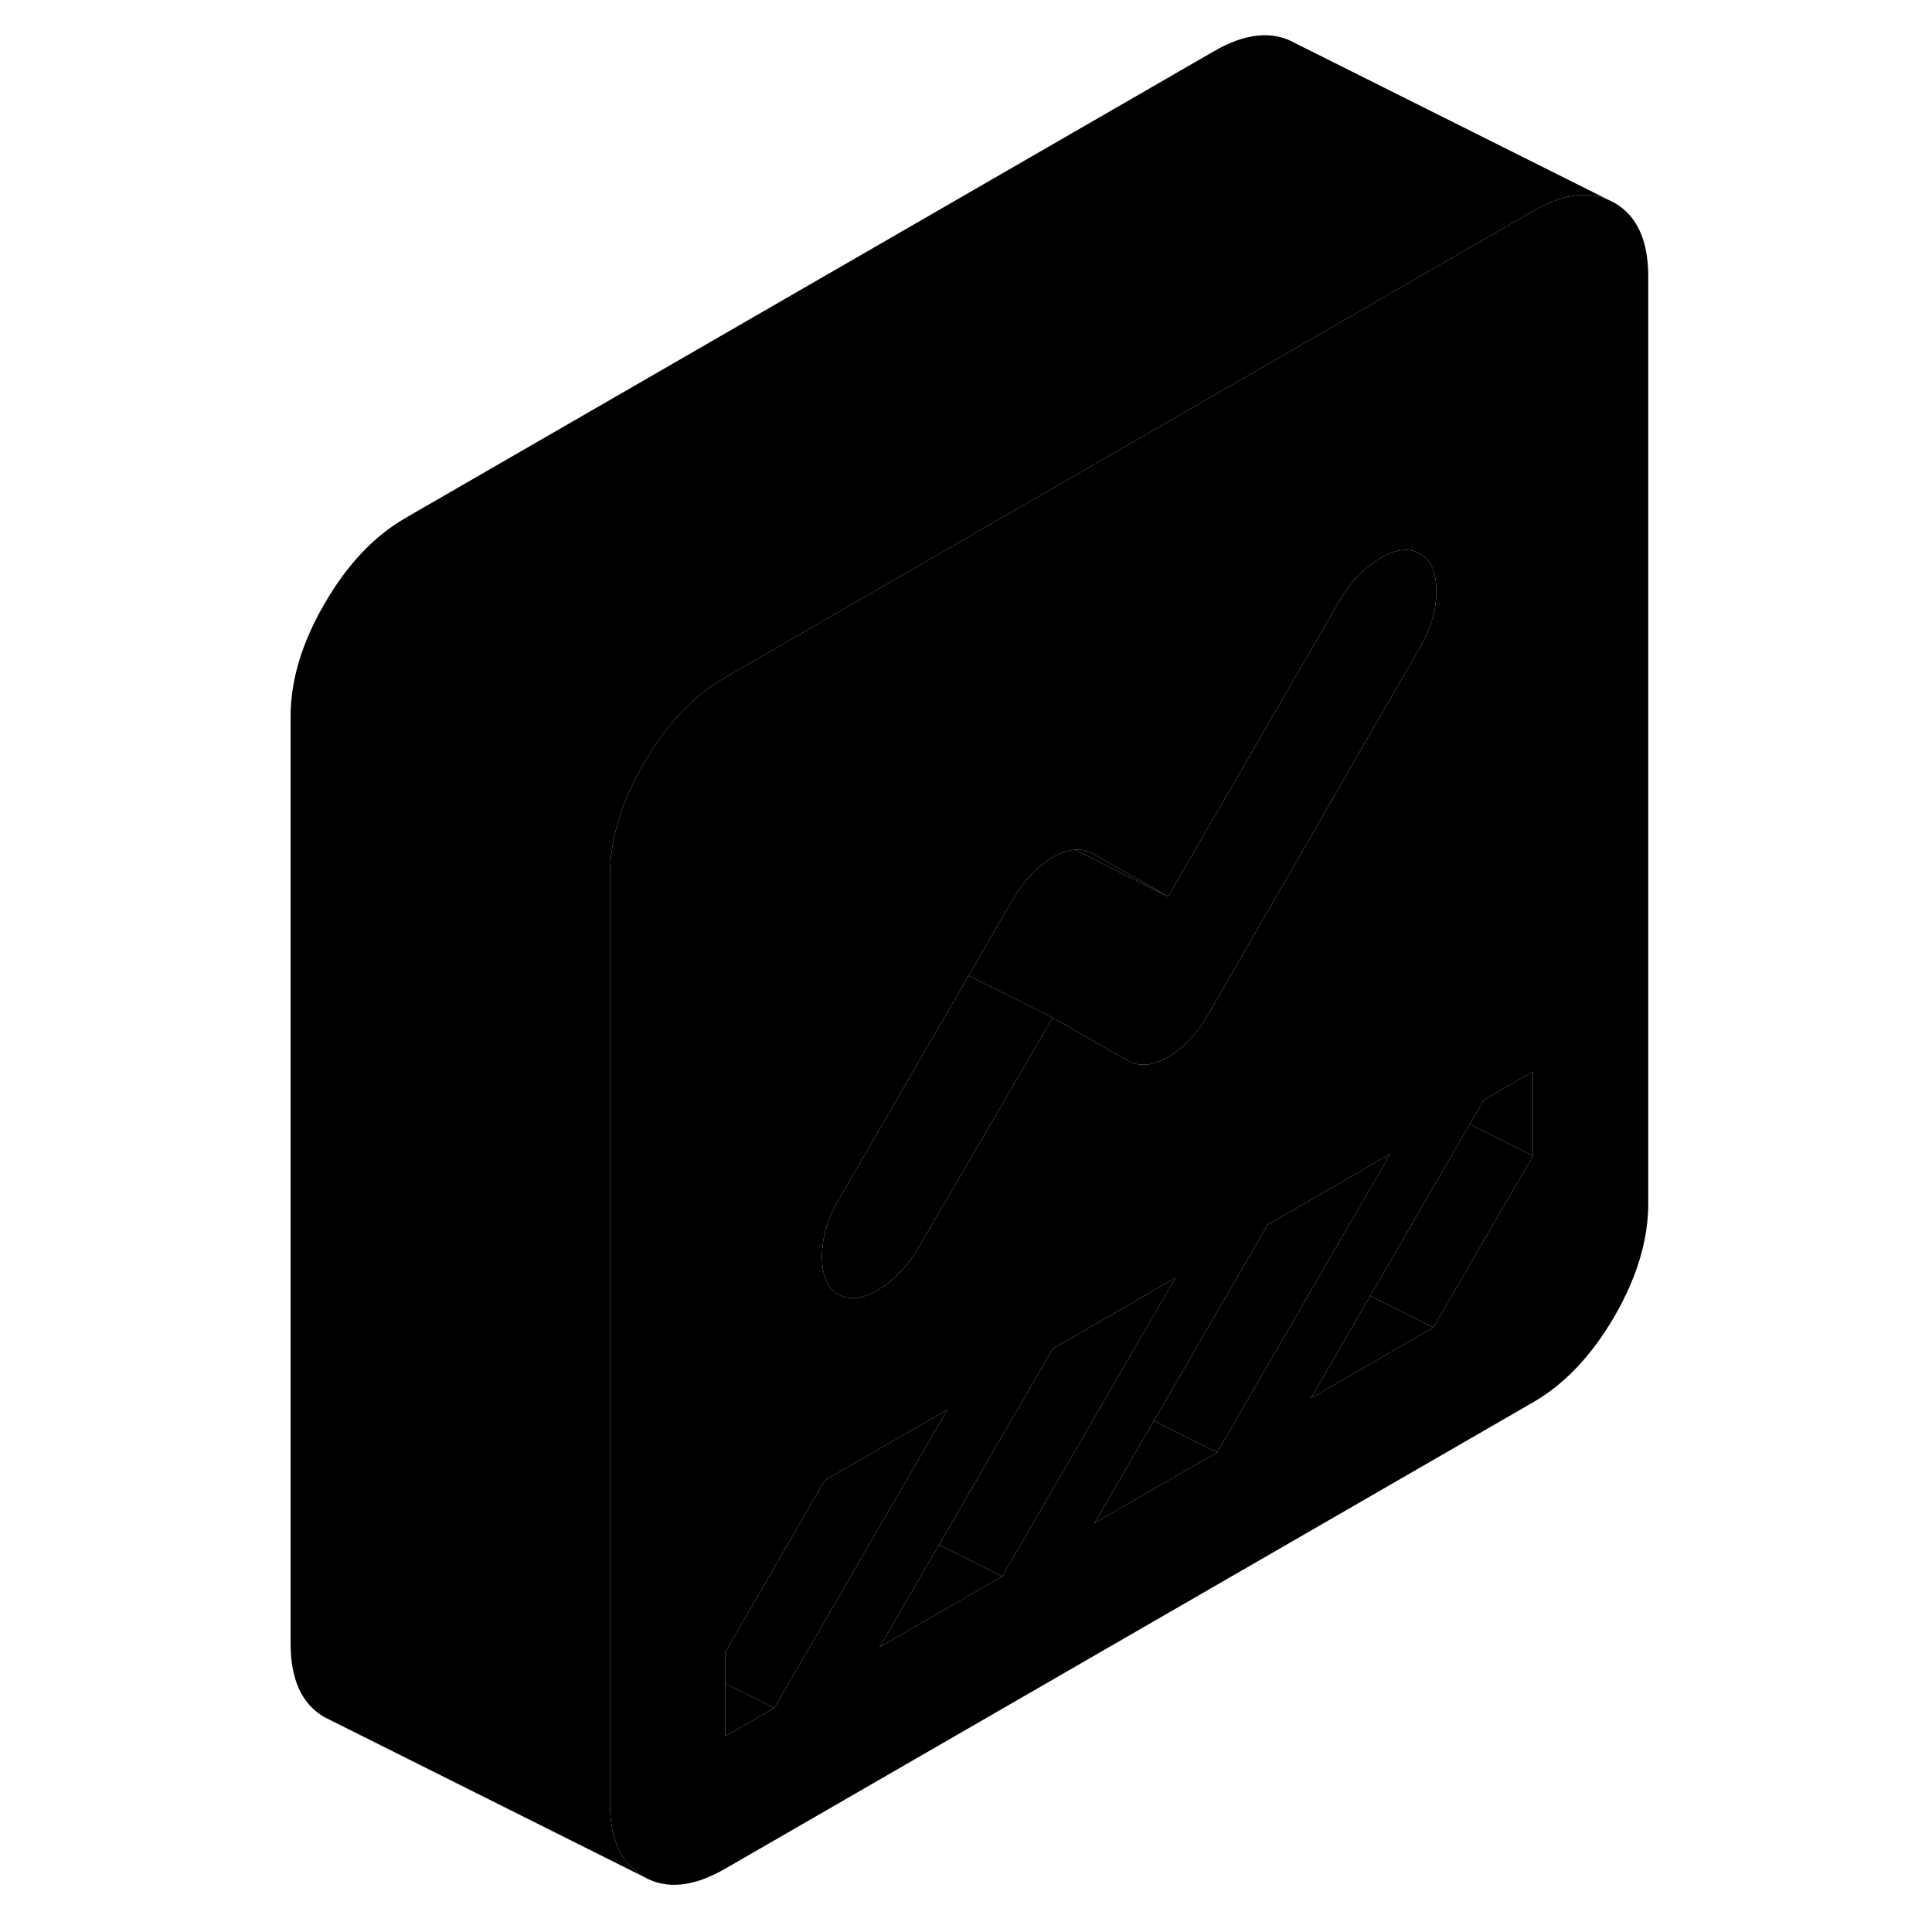<svg width="48" height="48" viewBox="0 0 90 121" xmlns="http://www.w3.org/2000/svg" stroke-width="1px"
     stroke-linecap="round" stroke-linejoin="round">
    <path d="M85.61 12.7L85.16 12.48C83.84 11.95 82.29 12.19 80.51 13.22L67.73 20.6L54.32 28.34L44.79 33.84L29.93 42.42C27.94 43.56 26.24 45.36 24.83 47.8C23.41 50.24 22.7 52.6 22.7 54.88V112.92C22.7 115.2 23.41 116.74 24.83 117.55C26.24 118.35 27.94 118.18 29.93 117.03L80.51 87.83C82.49 86.69 84.19 84.89 85.61 82.45C87.02 80.01 87.73 77.65 87.73 75.37V17.33C87.73 15.05 87.02 13.51 85.61 12.7ZM36.97 75.24L45.16 61.11L47.9 56.39C48.63 55.15 49.47 54.25 50.43 53.69C50.92 53.41 51.37 53.25 51.8 53.22H51.81C52.22 53.18 52.61 53.27 52.96 53.47L57.66 56.15L67.73 38.77L68.4 37.61C69.07 36.47 69.89 35.6 70.89 34.99C71.88 34.38 72.74 34.28 73.46 34.69C74.12 35.07 74.46 35.85 74.46 37.02C74.46 38.19 74.12 39.35 73.46 40.5L67.73 50.43L60.76 62.51L60.19 63.5C59.77 64.22 59.32 64.82 58.82 65.3C58.46 65.67 58.07 65.97 57.66 66.2C56.69 66.76 55.85 66.83 55.13 66.42L53.58 65.54L50.65 63.86L50.43 63.74L42.03 78.13C41.37 79.27 40.54 80.14 39.55 80.75C38.55 81.36 37.7 81.46 36.97 81.05C36.59 80.83 36.32 80.49 36.17 80.01C36.04 79.65 35.98 79.22 35.98 78.72C35.98 77.54 36.31 76.39 36.97 75.24ZM29.93 108.74V103.46L35.95 93.07L36.16 92.71L43.84 88.28L39.91 95.05L33 106.97L29.93 108.74ZM39.59 103.16L43.31 96.75L49.83 85.51L50.43 84.47L58.11 80.04L53.79 87.49L47.27 98.73L39.59 103.16ZM53.05 95.39L56.77 88.98L63.33 77.67L63.89 76.7L71.57 72.27L67.29 79.65L60.73 90.96L53.05 95.39ZM80.51 72.39L74.27 83.14L66.6 87.57L70.32 81.16L76.55 70.41L77.44 68.88L80.51 67.11V72.39Z" class="pr-icon-iso-solid-stroke" stroke-linejoin="round"/>
    <path d="M33 106.97L29.93 108.74V105.44L33 106.97Z" class="pr-icon-iso-solid-stroke" stroke-linejoin="round"/>
    <path d="M71.57 72.27L67.29 79.65L60.73 90.96L56.77 88.981L63.33 77.671L63.89 76.701L71.57 72.27Z" class="pr-icon-iso-solid-stroke" stroke-linejoin="round"/>
    <path d="M60.73 90.96L53.05 95.391L56.77 88.981L60.73 90.96Z" class="pr-icon-iso-solid-stroke" stroke-linejoin="round"/>
    <path d="M58.11 80.04L53.79 87.49L47.27 98.731L43.31 96.751L49.83 85.51L50.43 84.471L58.11 80.04Z" class="pr-icon-iso-solid-stroke" stroke-linejoin="round"/>
    <path d="M47.27 98.731L39.59 103.16L43.31 96.751L47.27 98.731Z" class="pr-icon-iso-solid-stroke" stroke-linejoin="round"/>
    <path d="M43.84 88.28L39.91 95.05L33 106.97L29.93 105.44V103.46L35.95 93.07L36.16 92.71L43.84 88.28Z" class="pr-icon-iso-solid-stroke" stroke-linejoin="round"/>
    <path d="M74.46 37.02C74.46 38.2 74.12 39.35 73.46 40.5L67.73 50.43L60.76 62.51L60.19 63.5C59.77 64.22 59.32 64.82 58.82 65.3C58.46 65.67 58.07 65.97 57.66 66.2C56.69 66.76 55.85 66.83 55.13 66.42L53.58 65.54L50.65 63.86L50.43 63.74L49.68 63.36L45.16 61.11L47.9 56.39C48.63 55.15 49.47 54.25 50.43 53.69C50.92 53.41 51.37 53.25 51.8 53.22H51.81L57.66 56.15L67.73 38.77L68.4 37.61C69.07 36.47 69.89 35.6 70.89 34.99C71.88 34.38 72.74 34.28 73.46 34.69C74.12 35.07 74.46 35.85 74.46 37.02Z" class="pr-icon-iso-solid-stroke" stroke-linejoin="round"/>
    <path d="M52.96 53.47C52.61 53.27 52.22 53.18 51.81 53.22L57.66 56.15L52.96 53.47Z" class="pr-icon-iso-solid-stroke" stroke-linejoin="round"/>
    <path d="M50.43 63.74L42.03 78.13C41.37 79.27 40.54 80.14 39.55 80.75C38.55 81.36 37.7 81.46 36.97 81.05C36.59 80.83 36.32 80.49 36.17 80.01C36.04 79.65 35.98 79.22 35.98 78.72C35.98 77.54 36.31 76.39 36.97 75.24L45.16 61.11L49.68 63.36L50.43 63.74Z" class="pr-icon-iso-solid-stroke" stroke-linejoin="round"/>
    <path d="M85.16 12.48C83.84 11.95 82.29 12.19 80.51 13.22L67.73 20.6L54.32 28.34L44.79 33.84L29.93 42.42C27.94 43.56 26.24 45.36 24.83 47.8C23.41 50.24 22.7 52.6 22.7 54.88V112.92C22.7 115.2 23.41 116.74 24.83 117.55L5.27 107.77L4.83 107.55C3.41 106.74 2.7 105.2 2.7 102.92V44.88C2.7 42.6 3.41 40.24 4.83 37.8C6.24 35.36 7.94 33.56 9.93 32.42L60.51 3.22C62.49 2.07 64.19 1.9 65.61 2.7L85.16 12.48Z" class="pr-icon-iso-solid-stroke" stroke-linejoin="round"/>
    <path d="M74.27 83.14L66.6 87.57L70.32 81.16L74.27 83.14Z" class="pr-icon-iso-solid-stroke" stroke-linejoin="round"/>
    <path d="M80.51 72.39L74.27 83.14L70.32 81.16L76.55 70.41L80.51 72.39Z" class="pr-icon-iso-solid-stroke" stroke-linejoin="round"/>
    <path d="M80.51 67.11V72.39L76.55 70.41L77.44 68.88L80.51 67.11Z" class="pr-icon-iso-solid-stroke" stroke-linejoin="round"/>
</svg>